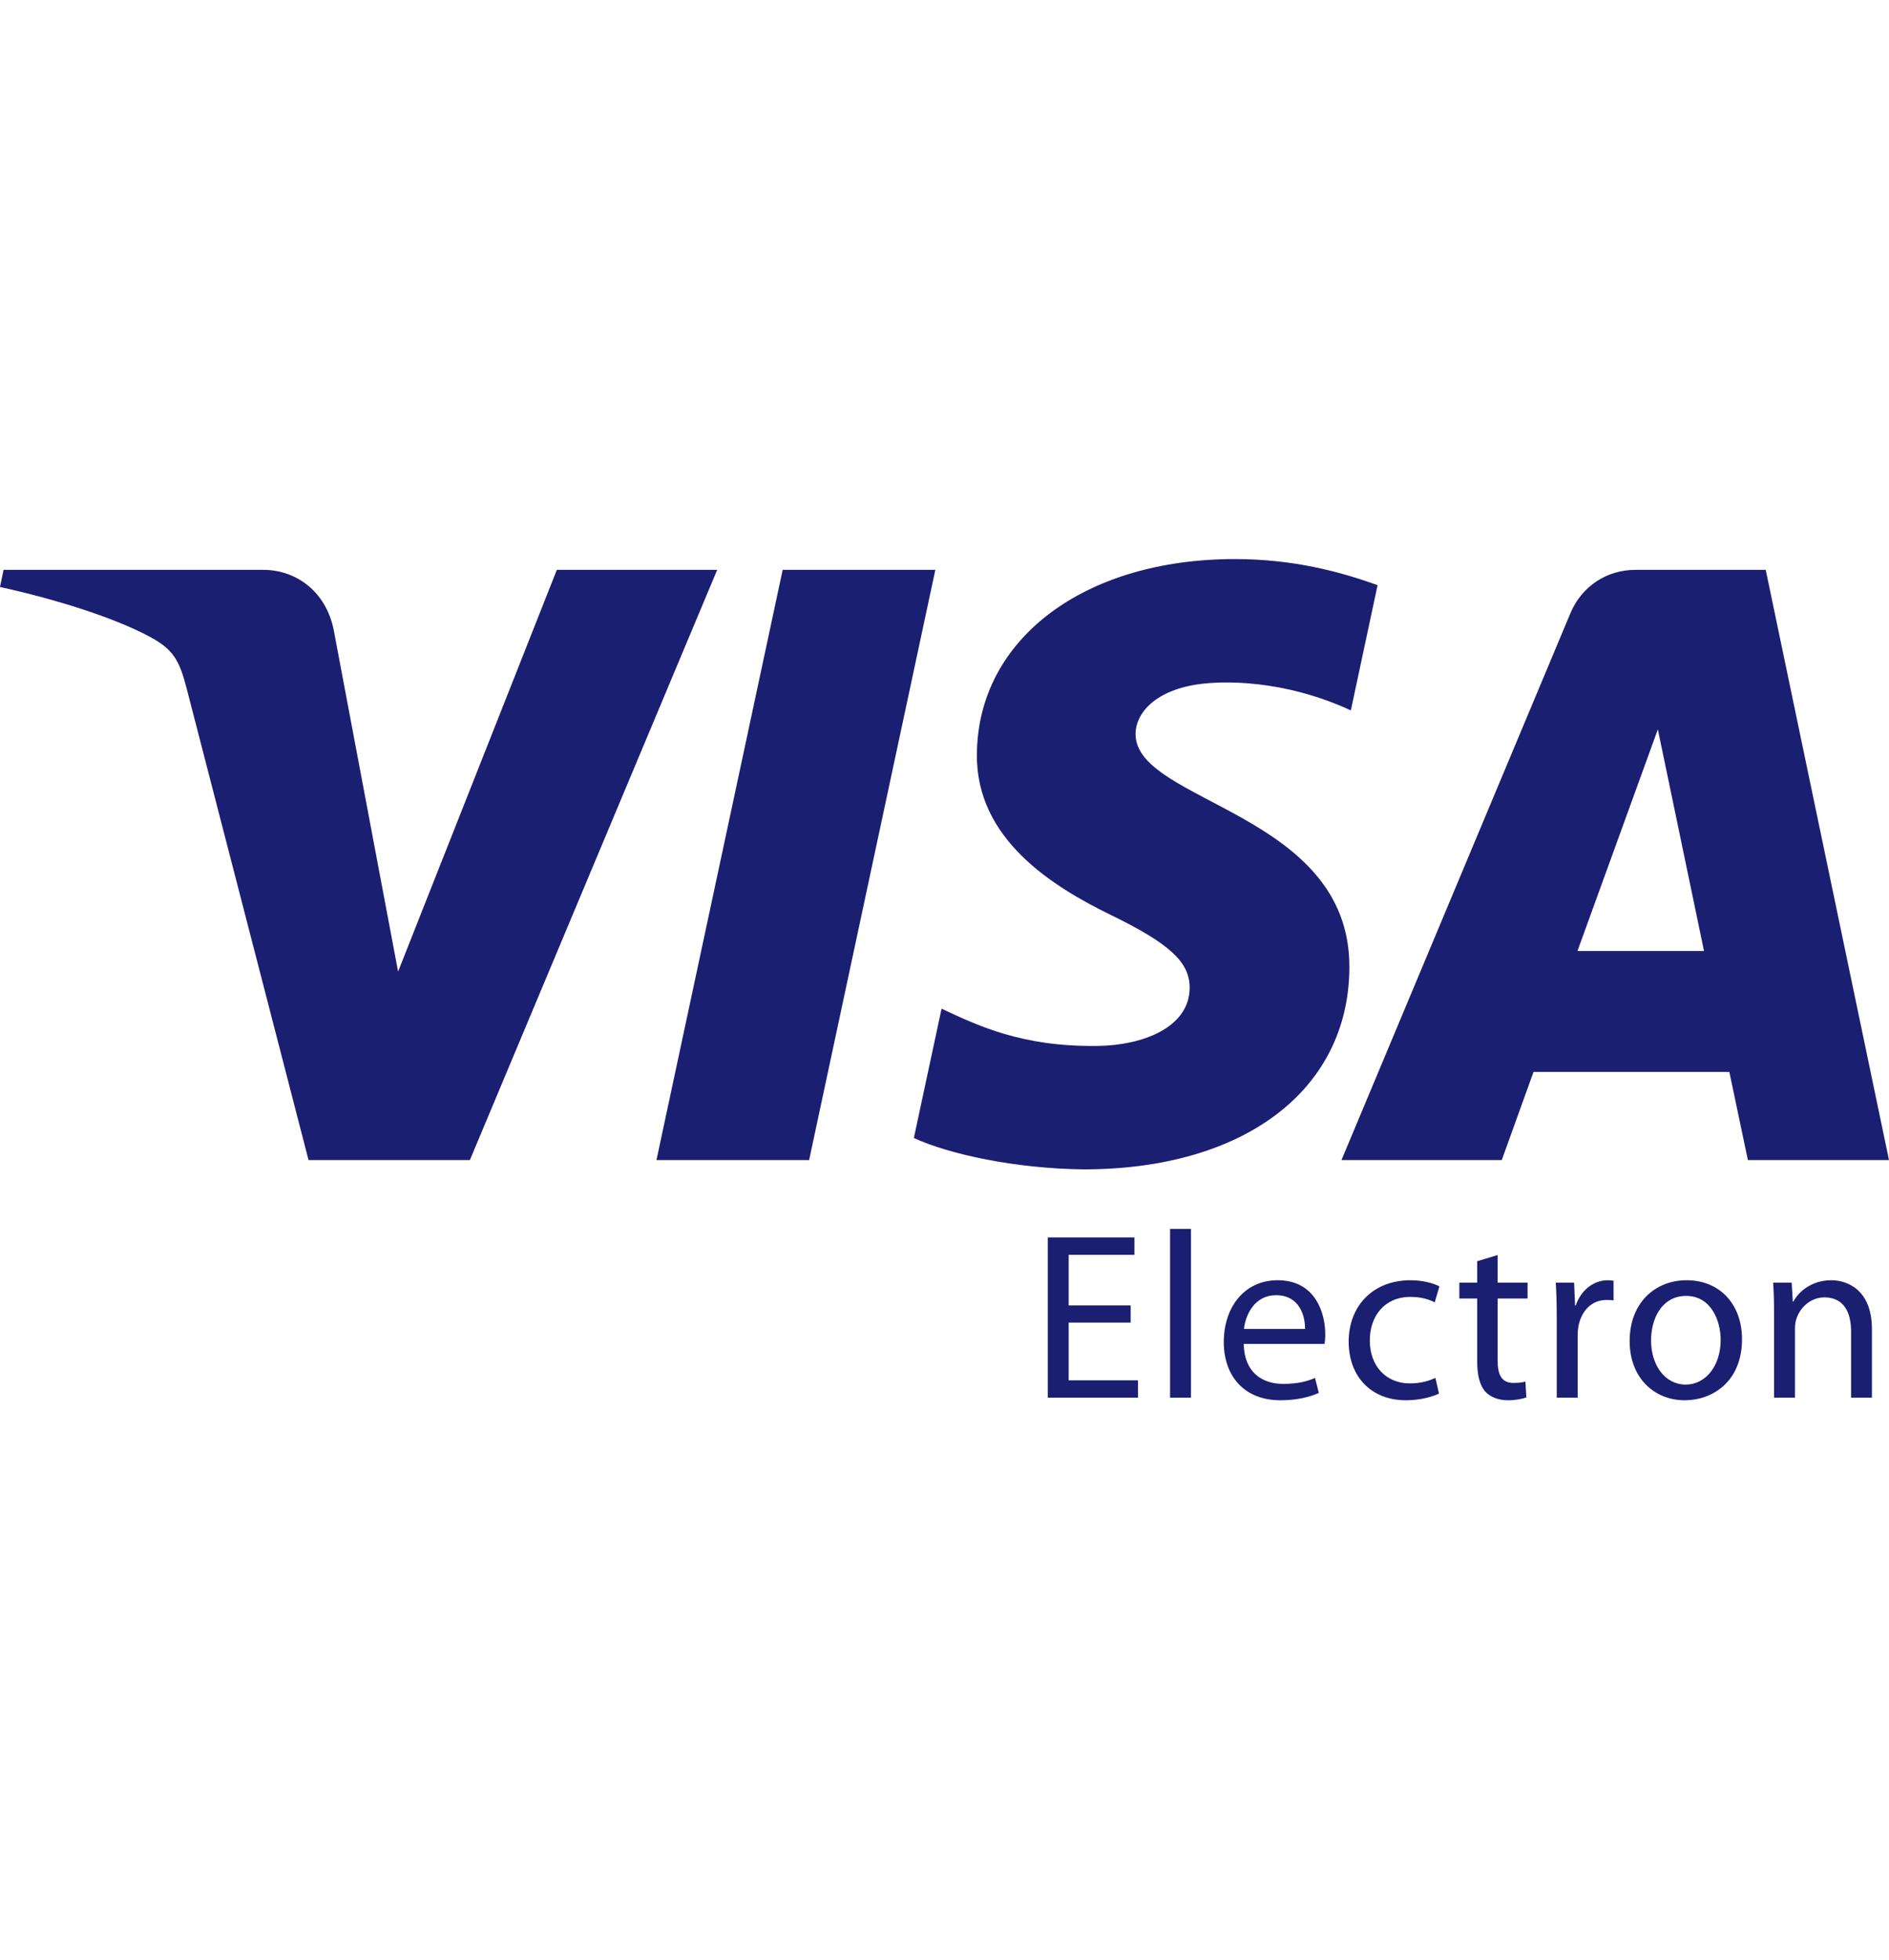 <svg width="27" height="28" viewBox="0 0 27 28" fill="none" xmlns="http://www.w3.org/2000/svg">
<g id="Frame">
<path id="Vector" d="M10.251 8.142L6.716 16.575H4.41L2.67 9.845C2.565 9.431 2.473 9.279 2.152 9.104C1.628 8.819 0.761 8.553 0 8.387L0.051 8.142H3.764C4.237 8.142 4.662 8.457 4.77 9.002L5.69 13.882L7.959 8.142H10.251ZM13.369 8.142L11.565 16.575H9.383L11.187 8.142H13.369ZM19.287 13.822C19.297 11.597 16.21 11.473 16.231 10.479C16.238 10.177 16.526 9.855 17.156 9.773C17.468 9.732 18.331 9.7 19.308 10.15L19.69 8.361C19.165 8.171 18.49 7.988 17.649 7.988C15.492 7.988 13.975 9.134 13.963 10.776C13.949 11.99 15.047 12.667 15.873 13.071C16.723 13.484 17.008 13.75 17.004 14.119C16.998 14.685 16.325 14.935 15.699 14.944C14.602 14.962 13.966 14.648 13.458 14.412L13.062 16.26C13.573 16.494 14.514 16.697 15.488 16.708C17.781 16.708 19.281 15.575 19.287 13.822ZM24.983 16.575H27L25.238 8.142H23.376C22.957 8.142 22.604 8.386 22.447 8.76L19.174 16.575H21.465L21.919 15.316H24.718L24.983 16.575ZM22.547 13.588L23.696 10.421L24.356 13.588H22.547H22.547ZM16.161 18.897H15.275V19.722H16.266V19.97H14.976V17.681H16.215V17.929H15.275V18.652H16.161V18.897L16.161 18.897ZM16.724 17.559H17.023V19.97H16.724V17.559ZM17.777 19.202C17.784 19.606 18.038 19.773 18.34 19.773C18.555 19.773 18.687 19.735 18.796 19.688L18.85 19.902C18.745 19.949 18.561 20.007 18.3 20.007C17.794 20.007 17.492 19.671 17.492 19.175C17.492 18.679 17.784 18.292 18.262 18.292C18.802 18.292 18.942 18.761 18.942 19.063C18.942 19.124 18.938 19.168 18.931 19.202L17.777 19.202ZM18.653 18.988C18.656 18.802 18.575 18.506 18.239 18.506C17.933 18.506 17.804 18.781 17.78 18.988H18.653ZM20.568 19.912C20.489 19.949 20.316 20.007 20.096 20.007C19.6 20.007 19.277 19.671 19.277 19.168C19.277 18.662 19.623 18.292 20.16 18.292C20.337 18.292 20.493 18.336 20.574 18.38L20.507 18.608C20.435 18.571 20.323 18.53 20.16 18.53C19.783 18.53 19.579 18.812 19.579 19.151C19.579 19.532 19.824 19.766 20.15 19.766C20.32 19.766 20.432 19.725 20.517 19.688L20.568 19.912ZM21.406 17.932V18.326H21.834V18.553H21.406V19.44C21.406 19.644 21.464 19.759 21.63 19.759C21.711 19.759 21.759 19.753 21.803 19.739L21.817 19.966C21.759 19.987 21.667 20.007 21.552 20.007C21.413 20.007 21.3 19.959 21.229 19.882C21.148 19.79 21.114 19.644 21.114 19.45V18.553H20.859V18.326H21.114V18.02L21.406 17.932L21.406 17.932ZM22.251 18.839C22.251 18.645 22.247 18.479 22.237 18.326H22.499L22.513 18.652H22.523C22.597 18.431 22.781 18.292 22.981 18.292C23.012 18.292 23.035 18.296 23.063 18.299V18.581C23.032 18.574 23.002 18.574 22.96 18.574C22.75 18.574 22.601 18.73 22.56 18.954C22.553 19 22.549 19.047 22.55 19.094V19.97H22.251V18.839ZM24.899 19.134C24.899 19.742 24.475 20.007 24.081 20.007C23.639 20.007 23.293 19.681 23.293 19.162C23.293 18.615 23.656 18.292 24.108 18.292C24.58 18.292 24.899 18.635 24.899 19.134ZM23.599 19.151C23.599 19.511 23.802 19.783 24.094 19.783C24.38 19.783 24.594 19.515 24.594 19.144C24.594 18.866 24.454 18.516 24.101 18.516C23.752 18.516 23.599 18.842 23.599 19.151ZM25.357 18.771C25.357 18.598 25.354 18.462 25.344 18.326H25.609L25.625 18.598H25.632C25.714 18.445 25.904 18.292 26.176 18.292C26.403 18.292 26.756 18.428 26.756 18.991V19.97H26.458V19.022C26.458 18.758 26.359 18.537 26.077 18.537C25.884 18.537 25.731 18.676 25.677 18.842C25.663 18.88 25.656 18.93 25.656 18.982V19.97H25.357V18.771Z" fill="#1A1F71"/>
</g>
</svg>
